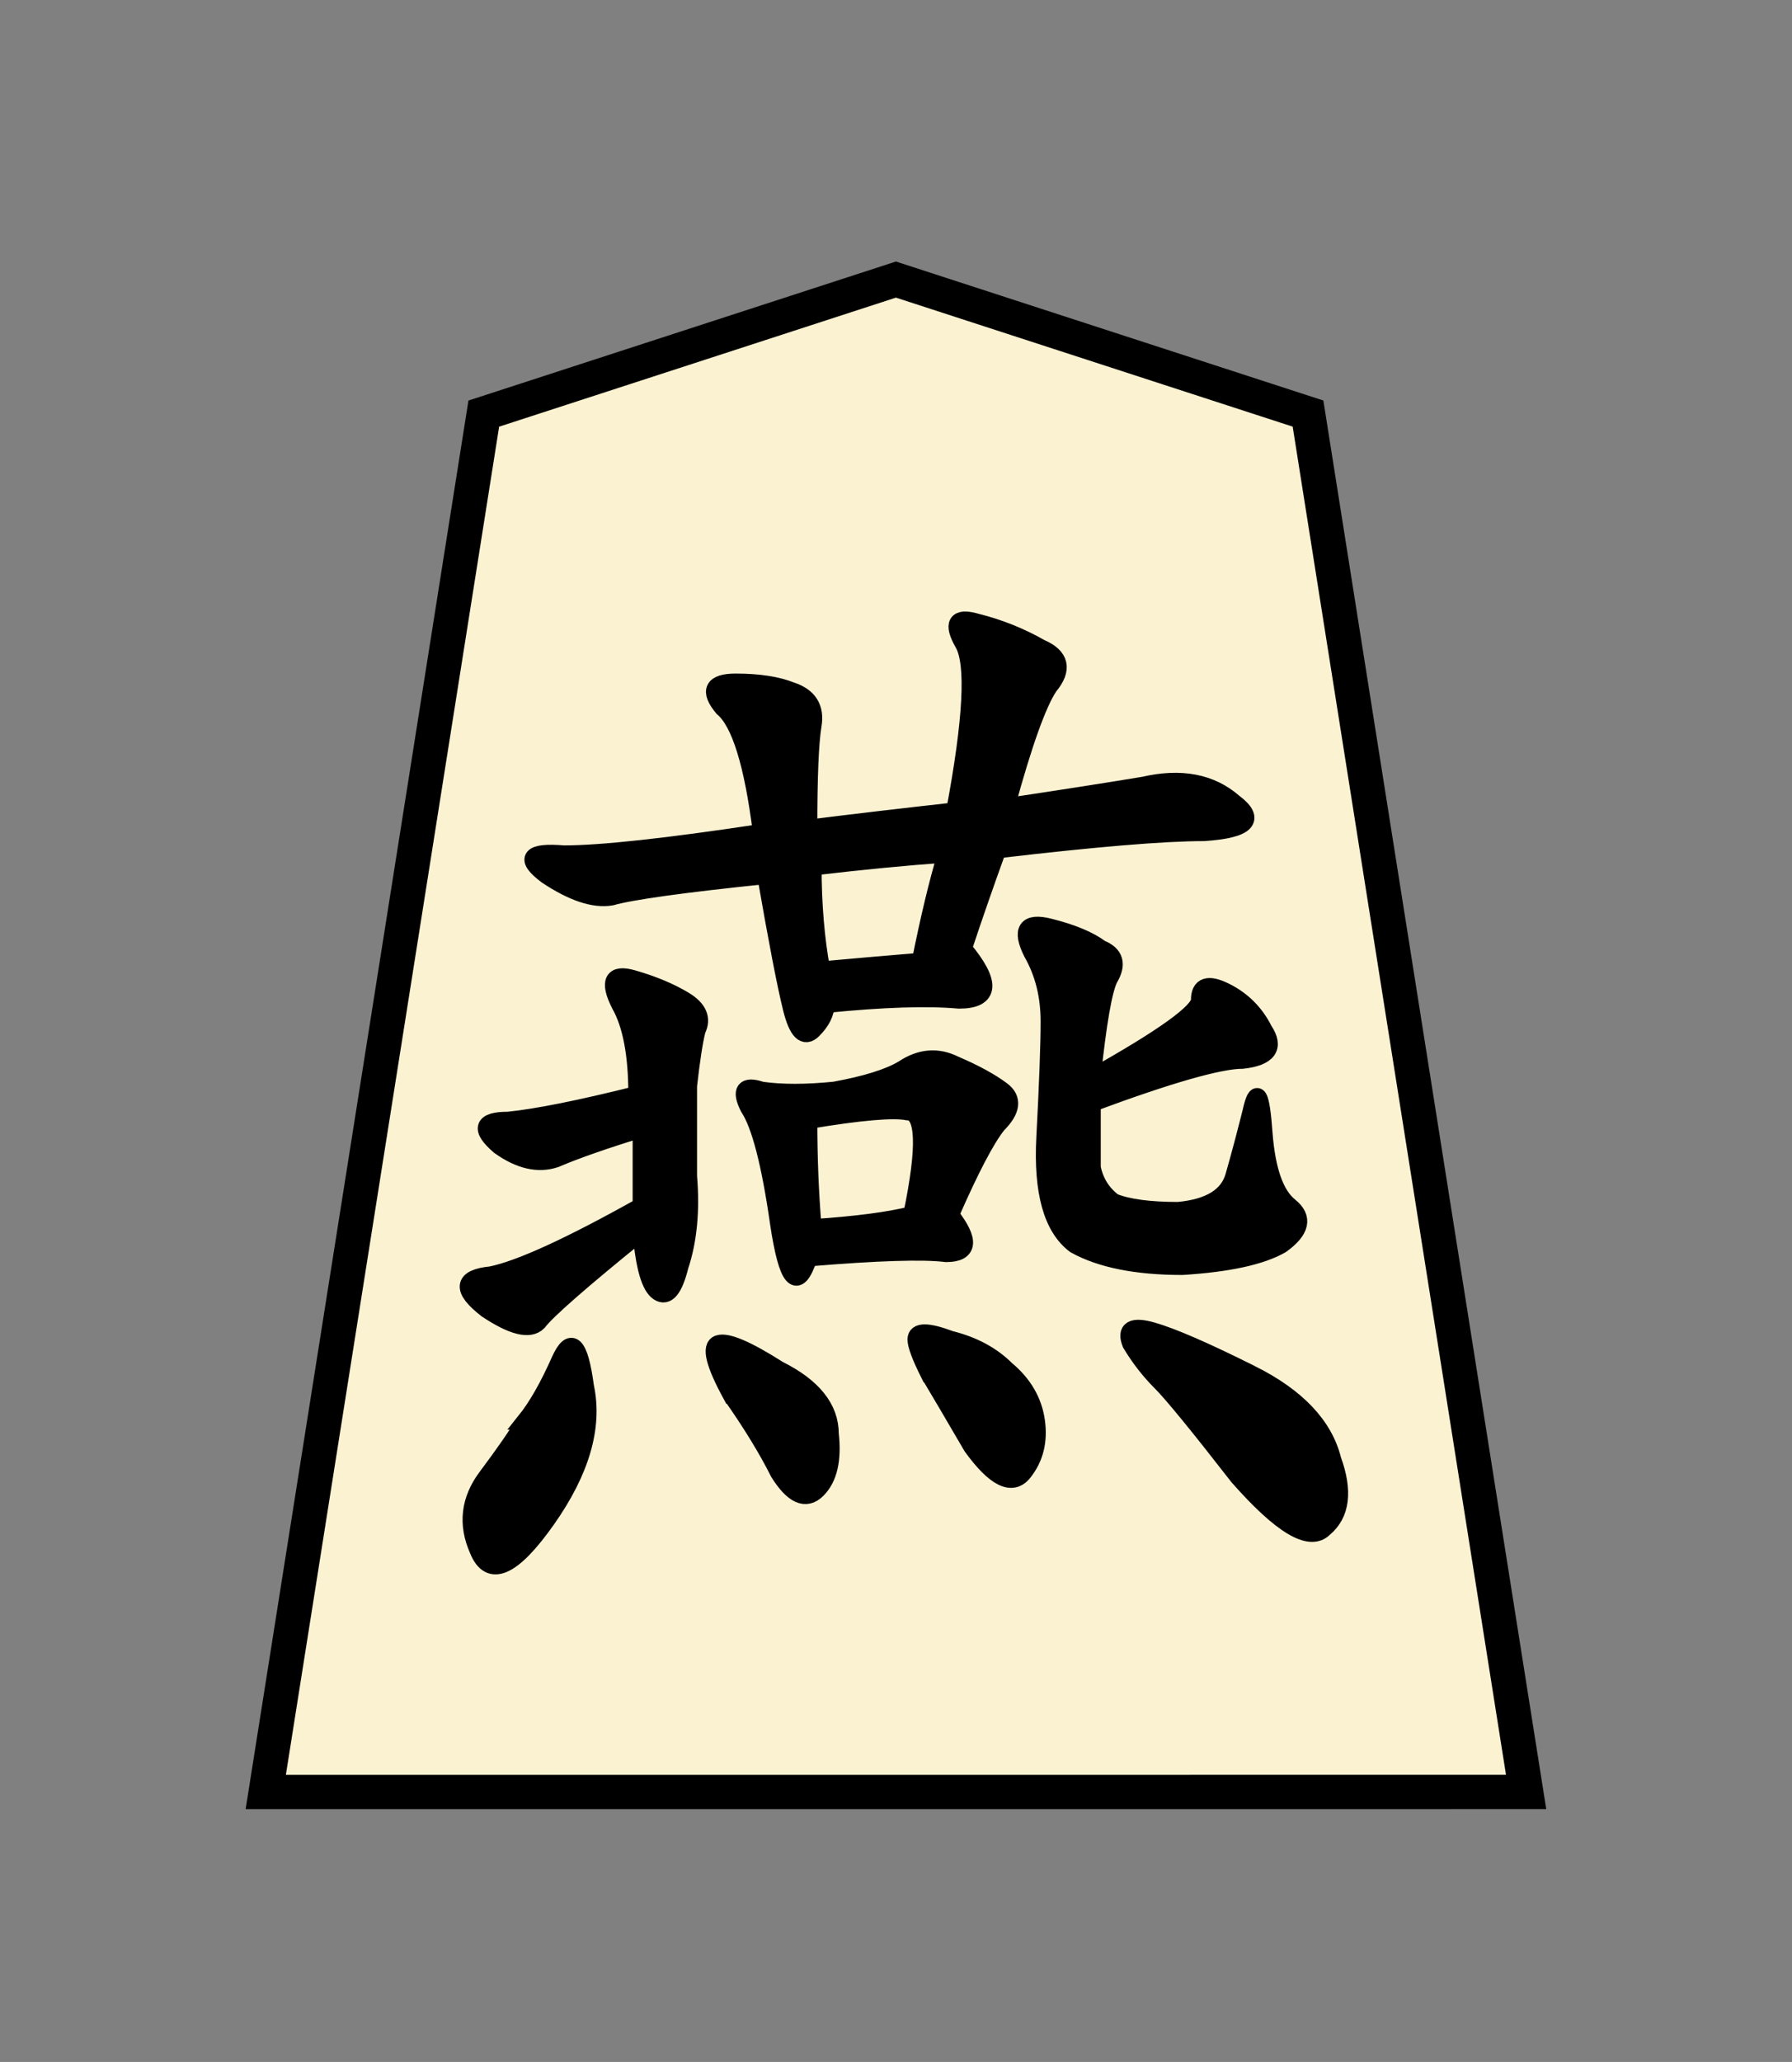 <svg height="60" width="52.157" xmlns="http://www.w3.org/2000/svg"><rect width="100%" height="100%" fill="#808080" stroke="none"/><g stroke="#000"><path d="m-11.042 6.667-12.954 4.221-6.853 43.408 39.615-.001-6.855-43.408z" fill="#fff6d5" fill-opacity=".961" stroke-width="1.081" transform="matrix(.926 0 0 .924 36.301 1.975)"/><path d="m23.157 24.1q2-.25 4.25-.5.75-4 .25-4.875-.5-.875.375-.625 1 .25 1.875.75.875.375.25 1.125-.5.75-1.25 3.5 2.5-.375 4-.625 1.625-.375 2.625.5 1 .75-.875.875-1.75 0-6 .5-.5 1.375-1 2.875 1.25 1.5-.125 1.5-1.375-.125-3.875.125 0 .375-.375.75-.375.375-.625-.625-.25-1-.75-3.875-3.625.375-4.5.625-.75.125-1.875-.625-1-.75.5-.625 1.625 0 5.75-.625-.375-3-1.125-3.625-.625-.75.375-.75 1 0 1.625.25.75.25.625 1-.125.75-.125 3zm8.25 7.25q3.125-1.75 3.125-2.25 0-.625.75-.25.75.375 1.125 1.125.5.75-.625.875-1 0-4.375 1.25 0 1.125 0 1.875.125.625.625 1 .625.25 1.875.25 1.375-.125 1.625-1 .25-.875.5-1.875.25-1.125.375.625.125 1.625.75 2.125.625.5-.25 1.125-.875.5-2.875.625-2 0-3.125-.625-1-.75-.875-3.125.125-2.375.125-3.375 0-1.125-.5-2-.5-1 .5-.75 1 .25 1.5.625.625.25.25.875-.25.5-.5 2.875zm-4.125 4q.875 1.125-.125 1.125-1-.125-4 .125-.5 1.5-.875-1-.375-2.625-.875-3.375-.375-.75.375-.5.875.125 2.125 0 1.375-.25 2-.625.75-.5 1.5-.125.875.375 1.375.75.5.375-.125 1-.5.625-1.375 2.625zm-9 .5q-2.625 2.125-3 2.625-.375.375-1.5-.375-1.125-.875.125-1 1.25-.25 4.375-2v-2.25q-1.625.5-2.5.875-.75.25-1.625-.375-.875-.75.25-.75 1.25-.125 3.75-.75 0-1.75-.5-2.625-.5-1 .375-.75.875.25 1.5.625.625.375.375.875-.125.5-.25 1.625 0 1 0 2.625.125 1.5-.25 2.625-.25 1-.625.75-.375-.25-.5-1.75zm17.75 4.125q2 1 2.375 2.5.5 1.375-.25 2-.625.625-2.5-1.5-1.75-2.25-2.25-2.75-.5-.5-.875-1.125-.25-.625.625-.375.875.25 2.875 1.25zm-21.125 1.375q.5-.625 1-1.75.5-1.125.75.75.375 1.75-1.125 3.875-1.5 2.125-2 .875-.5-1.125.25-2.125.75-1 1.125-1.625zm8.625-13.125q1.375-.125 2.875-.25.375-1.875.75-3.125-1.75.125-3.875.375 0 1.625.25 3zm-.25 7.5q1.875-.125 2.875-.375.625-3-.125-3-.625-.125-2.875.25 0 1.625.125 3.125zm3.375 4.25q-.375-.75-.375-1 0-.375 1 0 1 .25 1.625.875.75.625.875 1.5.125.875-.375 1.5-.5.625-1.5-.75-.875-1.5-1.25-2.125zm-5.75.625q-.75-1.375-.375-1.5.375-.125 1.75.75 1.5.75 1.5 1.875.125 1.125-.375 1.625-.5.5-1.125-.5-.5-1-1.375-2.25z" stroke-width=".5" transform="translate(.381)"/></g></svg>